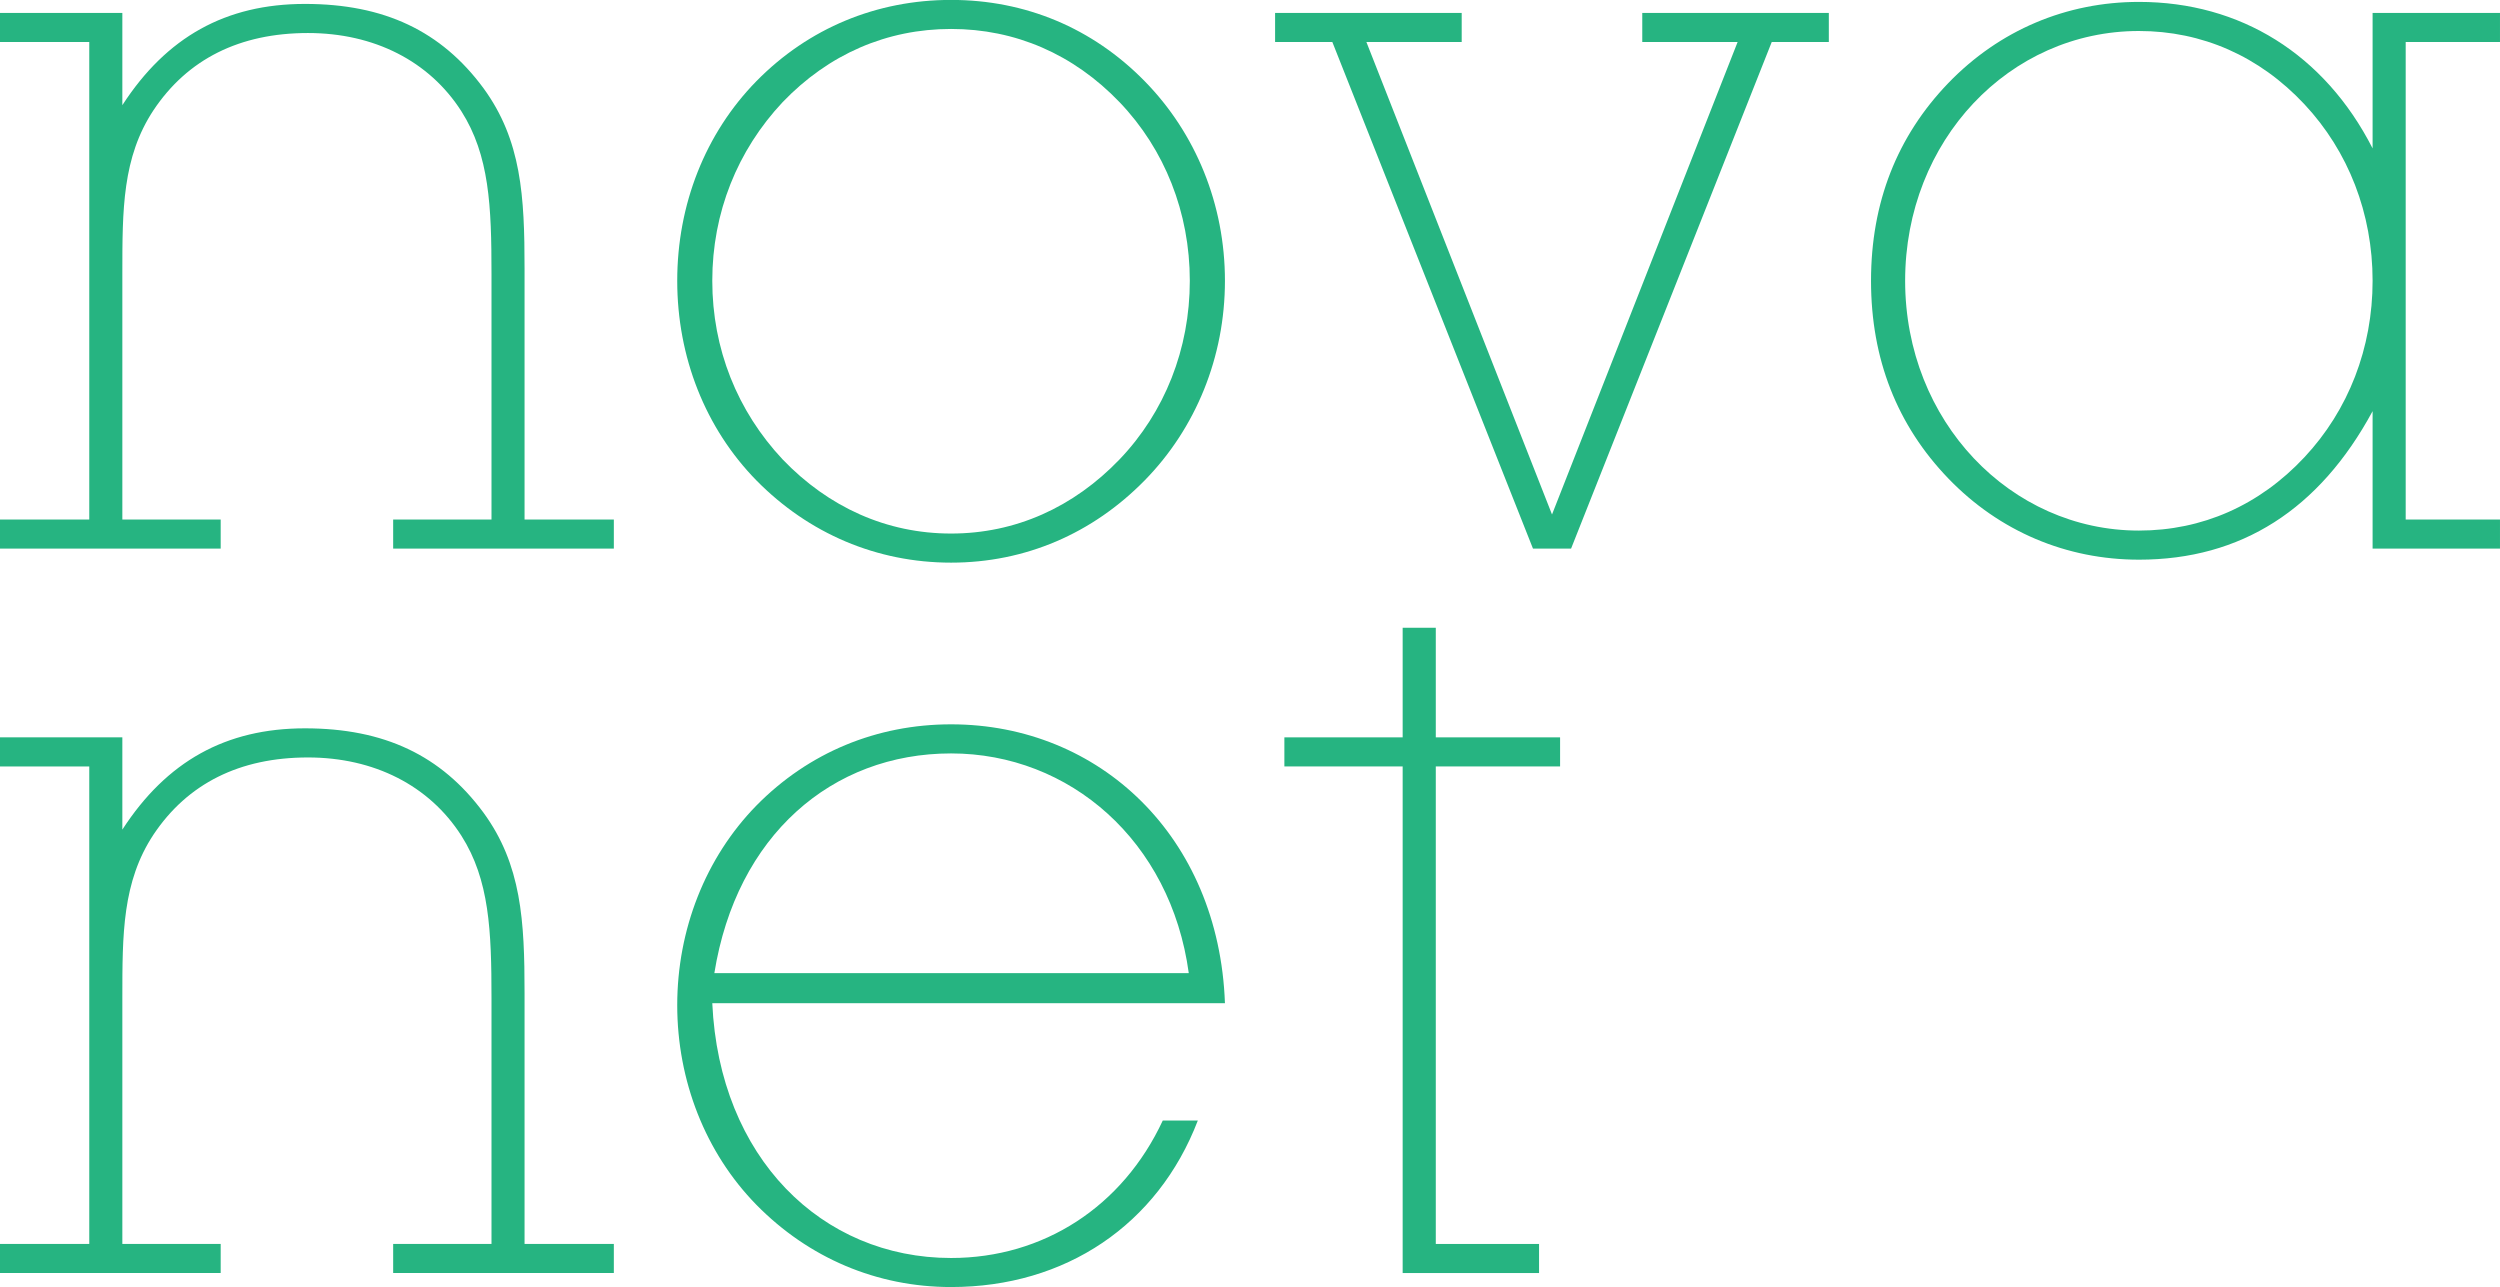 <?xml version="1.0" encoding="UTF-8" standalone="no"?>
<svg
   xmlns:dc="http://purl.org/dc/elements/1.1/"
   xmlns:cc="http://creativecommons.org/ns#"
   xmlns:rdf="http://www.w3.org/1999/02/22-rdf-syntax-ns#"
   xmlns:svg="http://www.w3.org/2000/svg"
   xmlns="http://www.w3.org/2000/svg"
   viewBox="0 0 106.3 54.725"
   height="54.725"
   width="106.3"
   xml:space="preserve"
   version="1.1"
   id="svg2"><defs
     id="defs6" /><g
     transform="matrix(1.25,0,0,-1.25,0,54.725)"
     id="g10"><g
       transform="scale(0.1,0.1)"
       id="g12"><path
         id="path14"
         style="fill:#26b481;fill-opacity:1;fill-rule:nonzero;stroke:none"
         d="m 30.367,423.516 -30.367,0 0,9.879 41.617,0 0,-31.375 c 15.027,23.191 35.152,34.445 62.129,34.445 26.934,0 46.359,-9.211 60.703,-28.649 12.973,-17.753 13.985,-36.855 13.985,-61.429 l 0,-85.309 30.371,0 0,-9.898 -75.067,0 0,9.898 33.45,0 0,83.613 c 0,22.848 -0.684,40.247 -10.25,55.27 -10.907,17.066 -29.692,26.605 -52.192,26.605 -23.207,0 -40.949,-8.867 -52.543,-26.269 C 41.617,384.262 41.617,366.512 41.617,344.691 l 0,-83.613 33.453,0 0,-9.898 -75.07,0 0,9.898 30.367,0 0,162.438" /><path
         id="path16"
         style="fill:#26b481;fill-opacity:1;fill-rule:nonzero;stroke:none"
         d="m 266.199,281.547 c 15.688,-16.363 35.481,-25.238 57.321,-25.238 21.851,0 41.621,8.875 57.324,25.238 15.351,16.055 23.883,37.551 23.883,60.738 0,23.199 -8.532,44.707 -23.883,60.742 -15.703,16.375 -35.473,24.922 -57.324,24.922 -21.84,0 -41.633,-8.547 -57.321,-24.922 -15.363,-16.386 -23.91,-37.543 -23.91,-60.742 0,-23.187 8.547,-44.347 23.91,-60.738 z m -8.898,128.648 c 17.762,18.09 40.969,27.633 66.219,27.633 25.25,0 48.113,-9.543 65.843,-27.633 17.407,-17.738 27.313,-41.968 27.313,-67.91 0,-25.933 -9.906,-50.16 -27.313,-67.906 -17.73,-18.07 -40.593,-27.969 -65.843,-27.969 -25.25,0 -48.457,9.899 -66.219,27.969 -17.379,17.746 -26.934,41.973 -26.934,67.906 0,25.942 9.555,50.172 26.934,67.91" /><path
         id="path18"
         style="fill:#26b481;fill-opacity:1;fill-rule:nonzero;stroke:none"
         d="m 453.207,423.516 -19.473,0 0,9.879 63.477,0 0,-9.879 -32.422,0 63.141,-160.727 63.14,160.727 -32.437,0 0,9.879 63.461,0 0,-9.879 -19.418,0 -68.262,-172.336 -12.953,0 -68.254,172.336" /><path
         id="path20"
         style="fill:#26b481;fill-opacity:1;fill-rule:nonzero;stroke:none"
         d="m 727.574,257.32 c 21.469,0 40.949,8.528 56.281,24.922 15.016,16.028 23.208,37.184 23.208,60.043 0,22.875 -8.192,44.02 -23.208,60.067 -15.332,16.375 -34.812,24.902 -56.281,24.902 -44.035,0 -79.523,-37.191 -79.523,-84.969 0,-47.765 35.828,-84.965 79.523,-84.965 z m 0,-9.898 c -24.586,0 -47.437,9.558 -64.859,27.652 -17.395,18.078 -26.27,40.602 -26.27,67.211 0,26.625 8.875,49.156 26.27,67.235 17.422,18.074 40.273,27.632 64.859,27.632 34.457,0 63.114,-17.75 79.489,-49.824 l 0,46.067 43.332,0 0,-9.879 -32.075,0 0,-162.438 32.075,0 0,-9.898 -43.332,0 0,46.758 c -18.079,-33.45 -44.7,-50.516 -79.489,-50.516" /><path
         id="path22"
         style="fill:#26b481;fill-opacity:1;fill-rule:nonzero;stroke:none"
         d="m 30.367,177.09 -30.367,0 0,9.89 41.617,0 0,-31.382 c 15.027,23.191 35.152,34.453 62.129,34.453 26.934,0 46.359,-9.211 60.703,-28.664 12.973,-17.754 13.985,-36.856 13.985,-61.414 l 0,-85.316 30.371,0 0,-9.891 -75.067,0 0,9.891 33.45,0 0,83.605 c 0,22.871 -0.684,40.261 -10.25,55.273 -10.907,17.063 -29.692,26.61 -52.192,26.61 -23.207,0 -40.949,-8.868 -52.543,-26.258 C 41.617,137.832 41.617,120.098 41.617,98.262 l 0,-83.605 33.453,0 0,-9.891 -75.07,0 0,9.891 30.367,0 0,162.434" /><path
         id="path24"
         style="fill:#26b481;fill-opacity:1;fill-rule:nonzero;stroke:none"
         d="m 404.375,106.777 c -6.137,45.059 -40.582,74.739 -80.855,74.739 -40.606,0 -73.028,-27.981 -80.528,-74.739 l 161.383,0 z M 323.52,0 c -25.25,0 -48.457,9.883 -66.219,27.969 -17.379,17.734 -26.934,42.305 -26.934,67.898 0,25.598 9.555,50.156 26.934,67.922 17.762,18.066 40.969,27.625 66.219,27.625 50.496,0 91.105,-38.211 93.156,-94.852 l -174.387,0 c 2.406,-52.559 37.219,-86.68 81.231,-86.68 31.367,0 58.355,17.422 72.003,46.75 l 11.926,0 C 393.824,21.141 362.41,0 323.52,0" /><path
         id="path26"
         style="fill:#26b481;fill-opacity:1;fill-rule:nonzero;stroke:none"
         d="m 477.129,177.09 -40.234,0 0,9.89 40.234,0 0,37.282 11.269,0 0,-37.282 42.282,0 0,-9.89 -42.282,0 0,-162.434 35.125,0 0,-9.891 -46.394,0 0,172.324" /></g></g></svg>